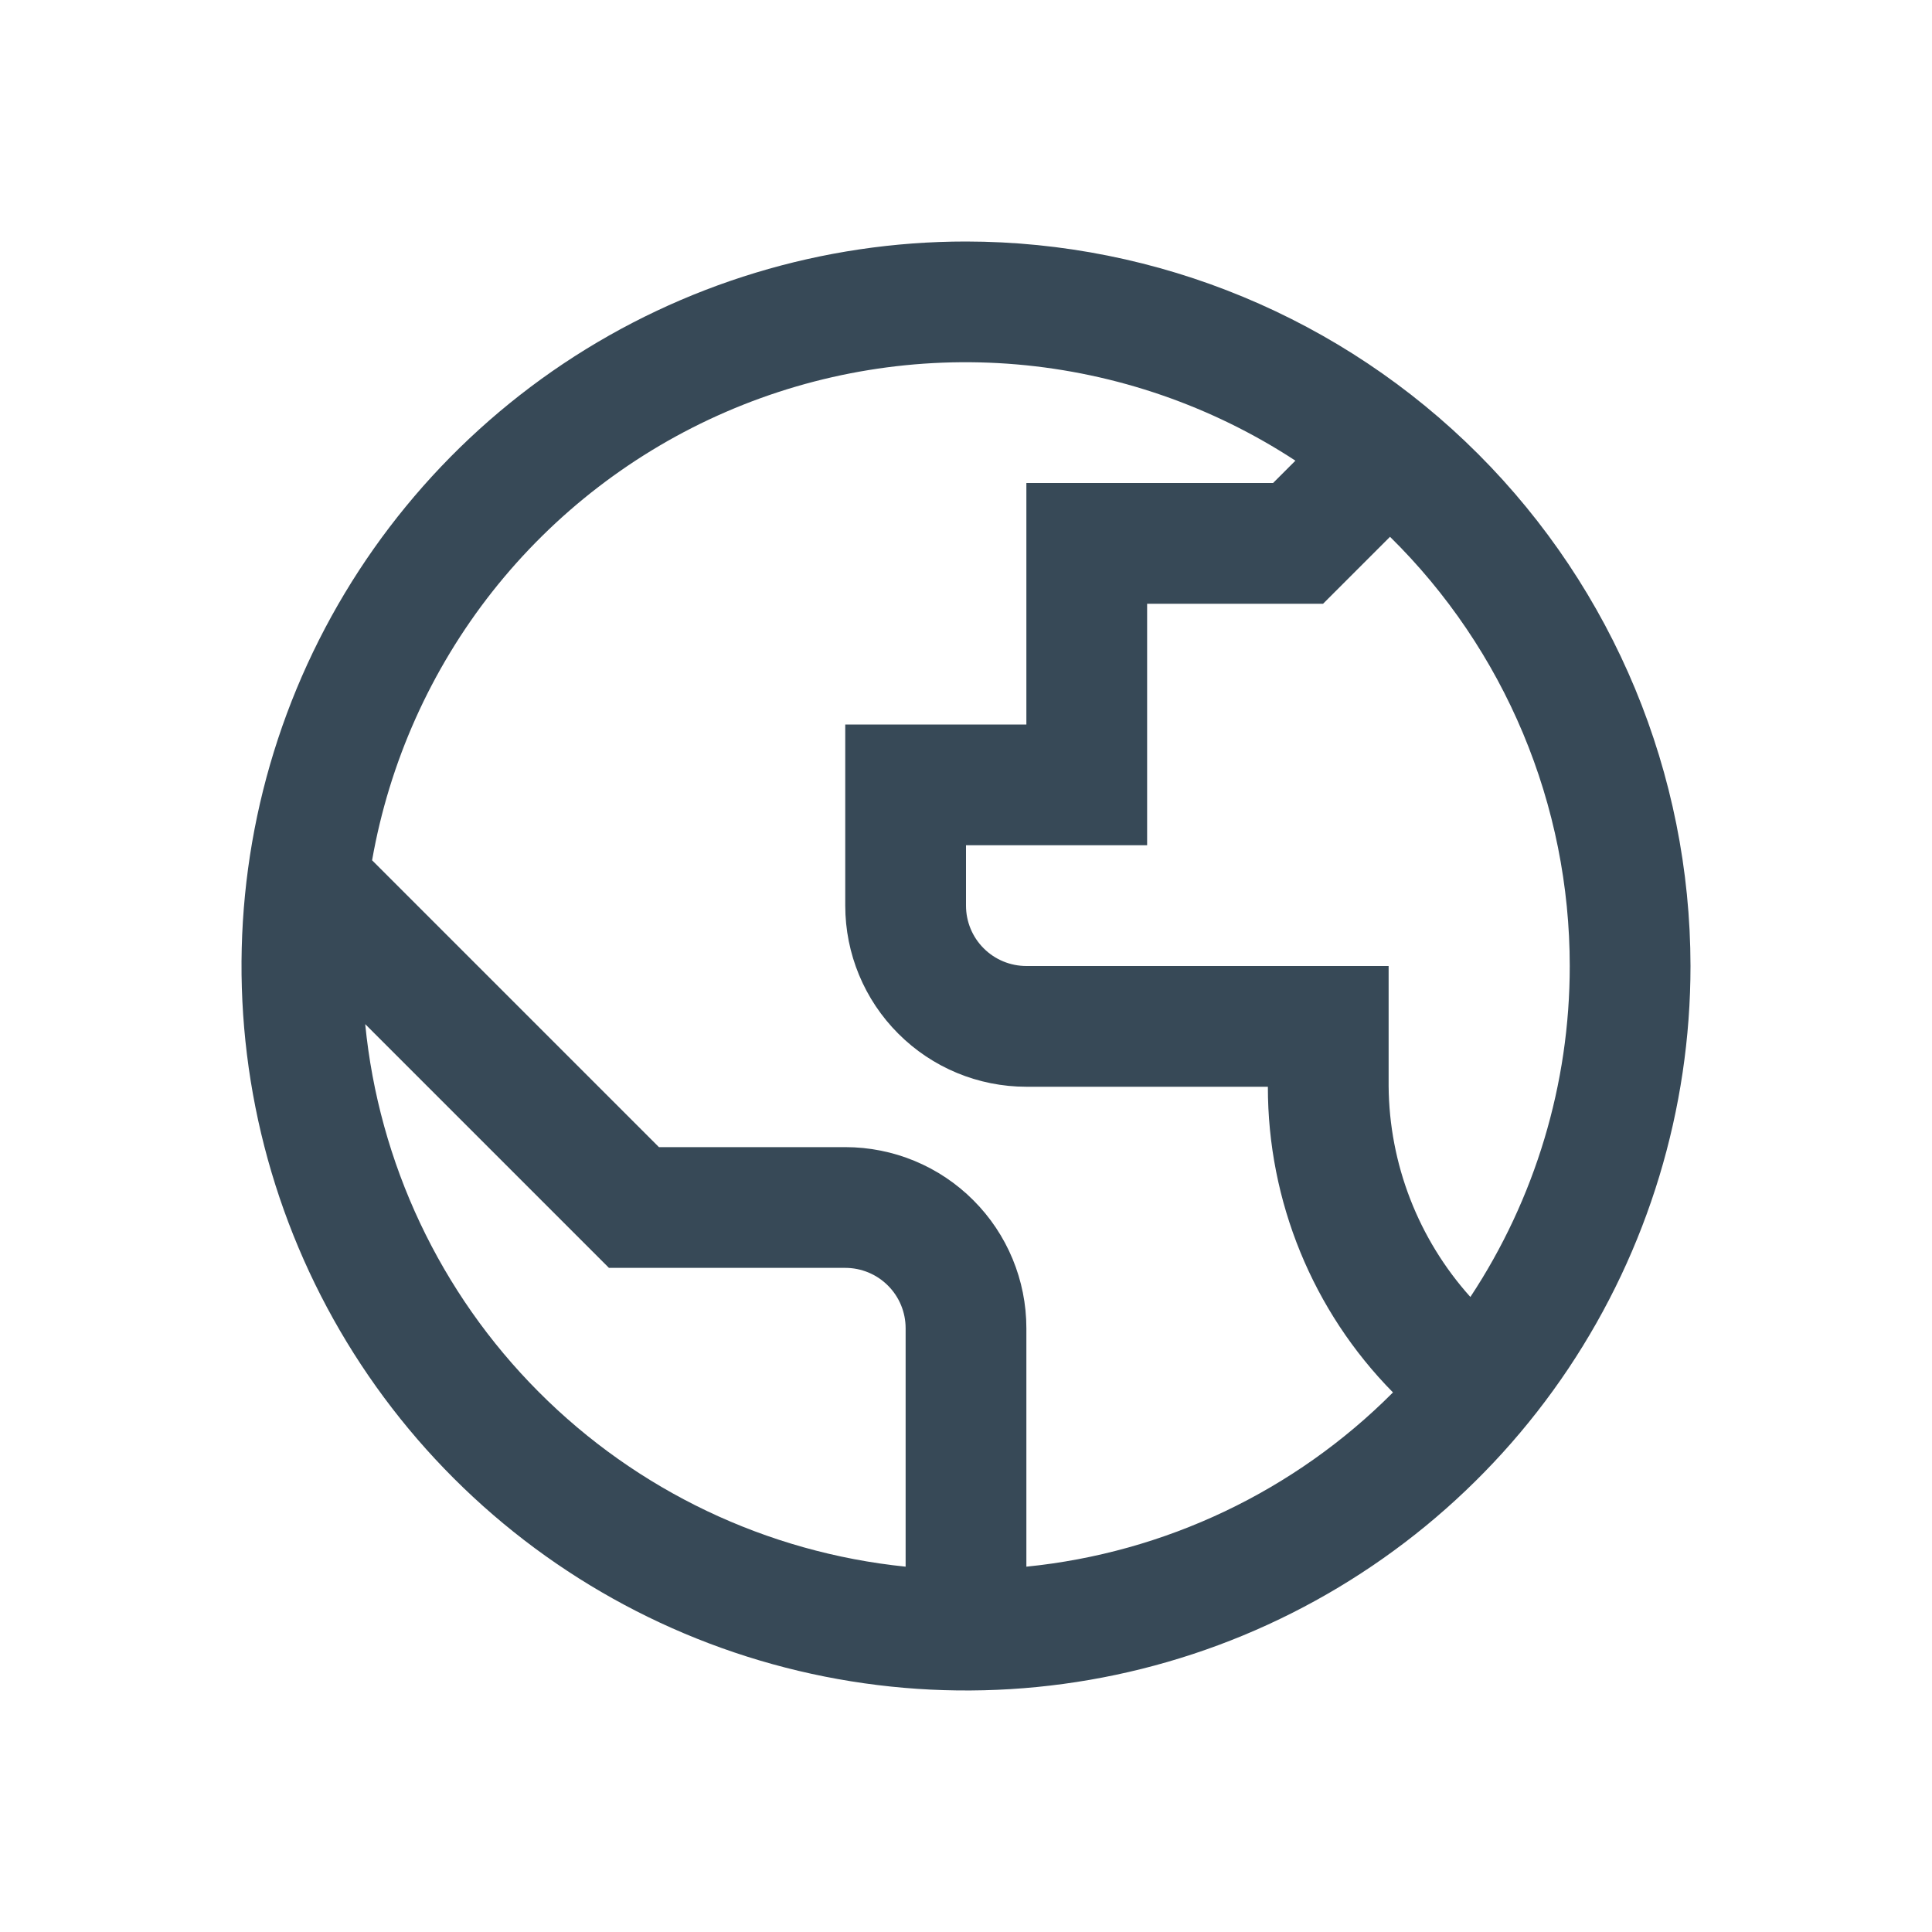<svg width="32" height="32" viewBox="0 0 32 32" fill="none" xmlns="http://www.w3.org/2000/svg">
<g clip-path="url(#clip0_403_3786)" filter="url(#filter0_d_403_3786)">
<path d="M16 0C13.627 0 11.307 0.704 9.333 2.022C7.36 3.341 5.822 5.215 4.913 7.408C4.005 9.601 3.768 12.013 4.231 14.341C4.694 16.669 5.836 18.807 7.515 20.485C9.193 22.163 11.331 23.306 13.659 23.769C15.987 24.232 18.399 23.995 20.592 23.087C22.785 22.178 24.659 20.64 25.978 18.667C27.296 16.694 28 14.373 28 12C27.997 8.818 26.731 5.768 24.482 3.519C22.232 1.269 19.181 0.003 16 0V0ZM26 12C26.001 13.949 25.428 15.856 24.354 17.482C23.492 16.522 23.01 15.28 23 13.99V12H17C16.735 12 16.48 11.895 16.293 11.707C16.105 11.52 16 11.265 16 11V10H19V6H21.914L23.023 4.891C23.966 5.819 24.715 6.926 25.226 8.146C25.737 9.367 26 10.677 26 12V12ZM6.049 12.963L10.086 17H14C14.265 17 14.52 17.105 14.707 17.293C14.895 17.48 15 17.735 15 18V21.949C12.7 21.714 10.552 20.691 8.921 19.053C7.289 17.416 6.275 15.264 6.049 12.963V12.963ZM17 21.949V18C17 17.204 16.684 16.441 16.121 15.879C15.559 15.316 14.796 15 14 15H10.914L6.163 10.249C6.449 8.622 7.135 7.092 8.158 5.795C9.182 4.499 10.511 3.477 12.027 2.821C13.543 2.165 15.198 1.895 16.843 2.036C18.489 2.178 20.074 2.725 21.456 3.63L21.086 4H17V8H14V11C14 11.796 14.316 12.559 14.879 13.121C15.441 13.684 16.204 14 17 14H21C20.998 15.895 21.742 17.714 23.072 19.063C21.443 20.699 19.297 21.719 17 21.949V21.949Z" fill="#374957"/>
</g>
<defs>
<filter id="filter0_d_403_3786" x="0" y="0" width="32" height="32" filterUnits="userSpaceOnUse" color-interpolation-filters="sRGB">
<feFlood flood-opacity="0" result="BackgroundImageFix"/>
<feColorMatrix in="SourceAlpha" type="matrix" values="0 0 0 0 0 0 0 0 0 0 0 0 0 0 0 0 0 0 127 0" result="hardAlpha"/>
<feOffset dy="4"/>
<feGaussianBlur stdDeviation="2"/>
<feComposite in2="hardAlpha" operator="out"/>
<feColorMatrix type="matrix" values="0 0 0 0 0 0 0 0 0 0 0 0 0 0 0 0 0 0 0.25 0"/>
<feBlend mode="normal" in2="BackgroundImageFix" result="effect1_dropShadow_403_3786"/>
<feBlend mode="normal" in="SourceGraphic" in2="effect1_dropShadow_403_3786" result="shape"/>
</filter>
<clipPath id="clip0_403_3786">
<rect width="24" height="24" fill="white" transform="translate(4)"/>
</clipPath>
</defs>
</svg>
